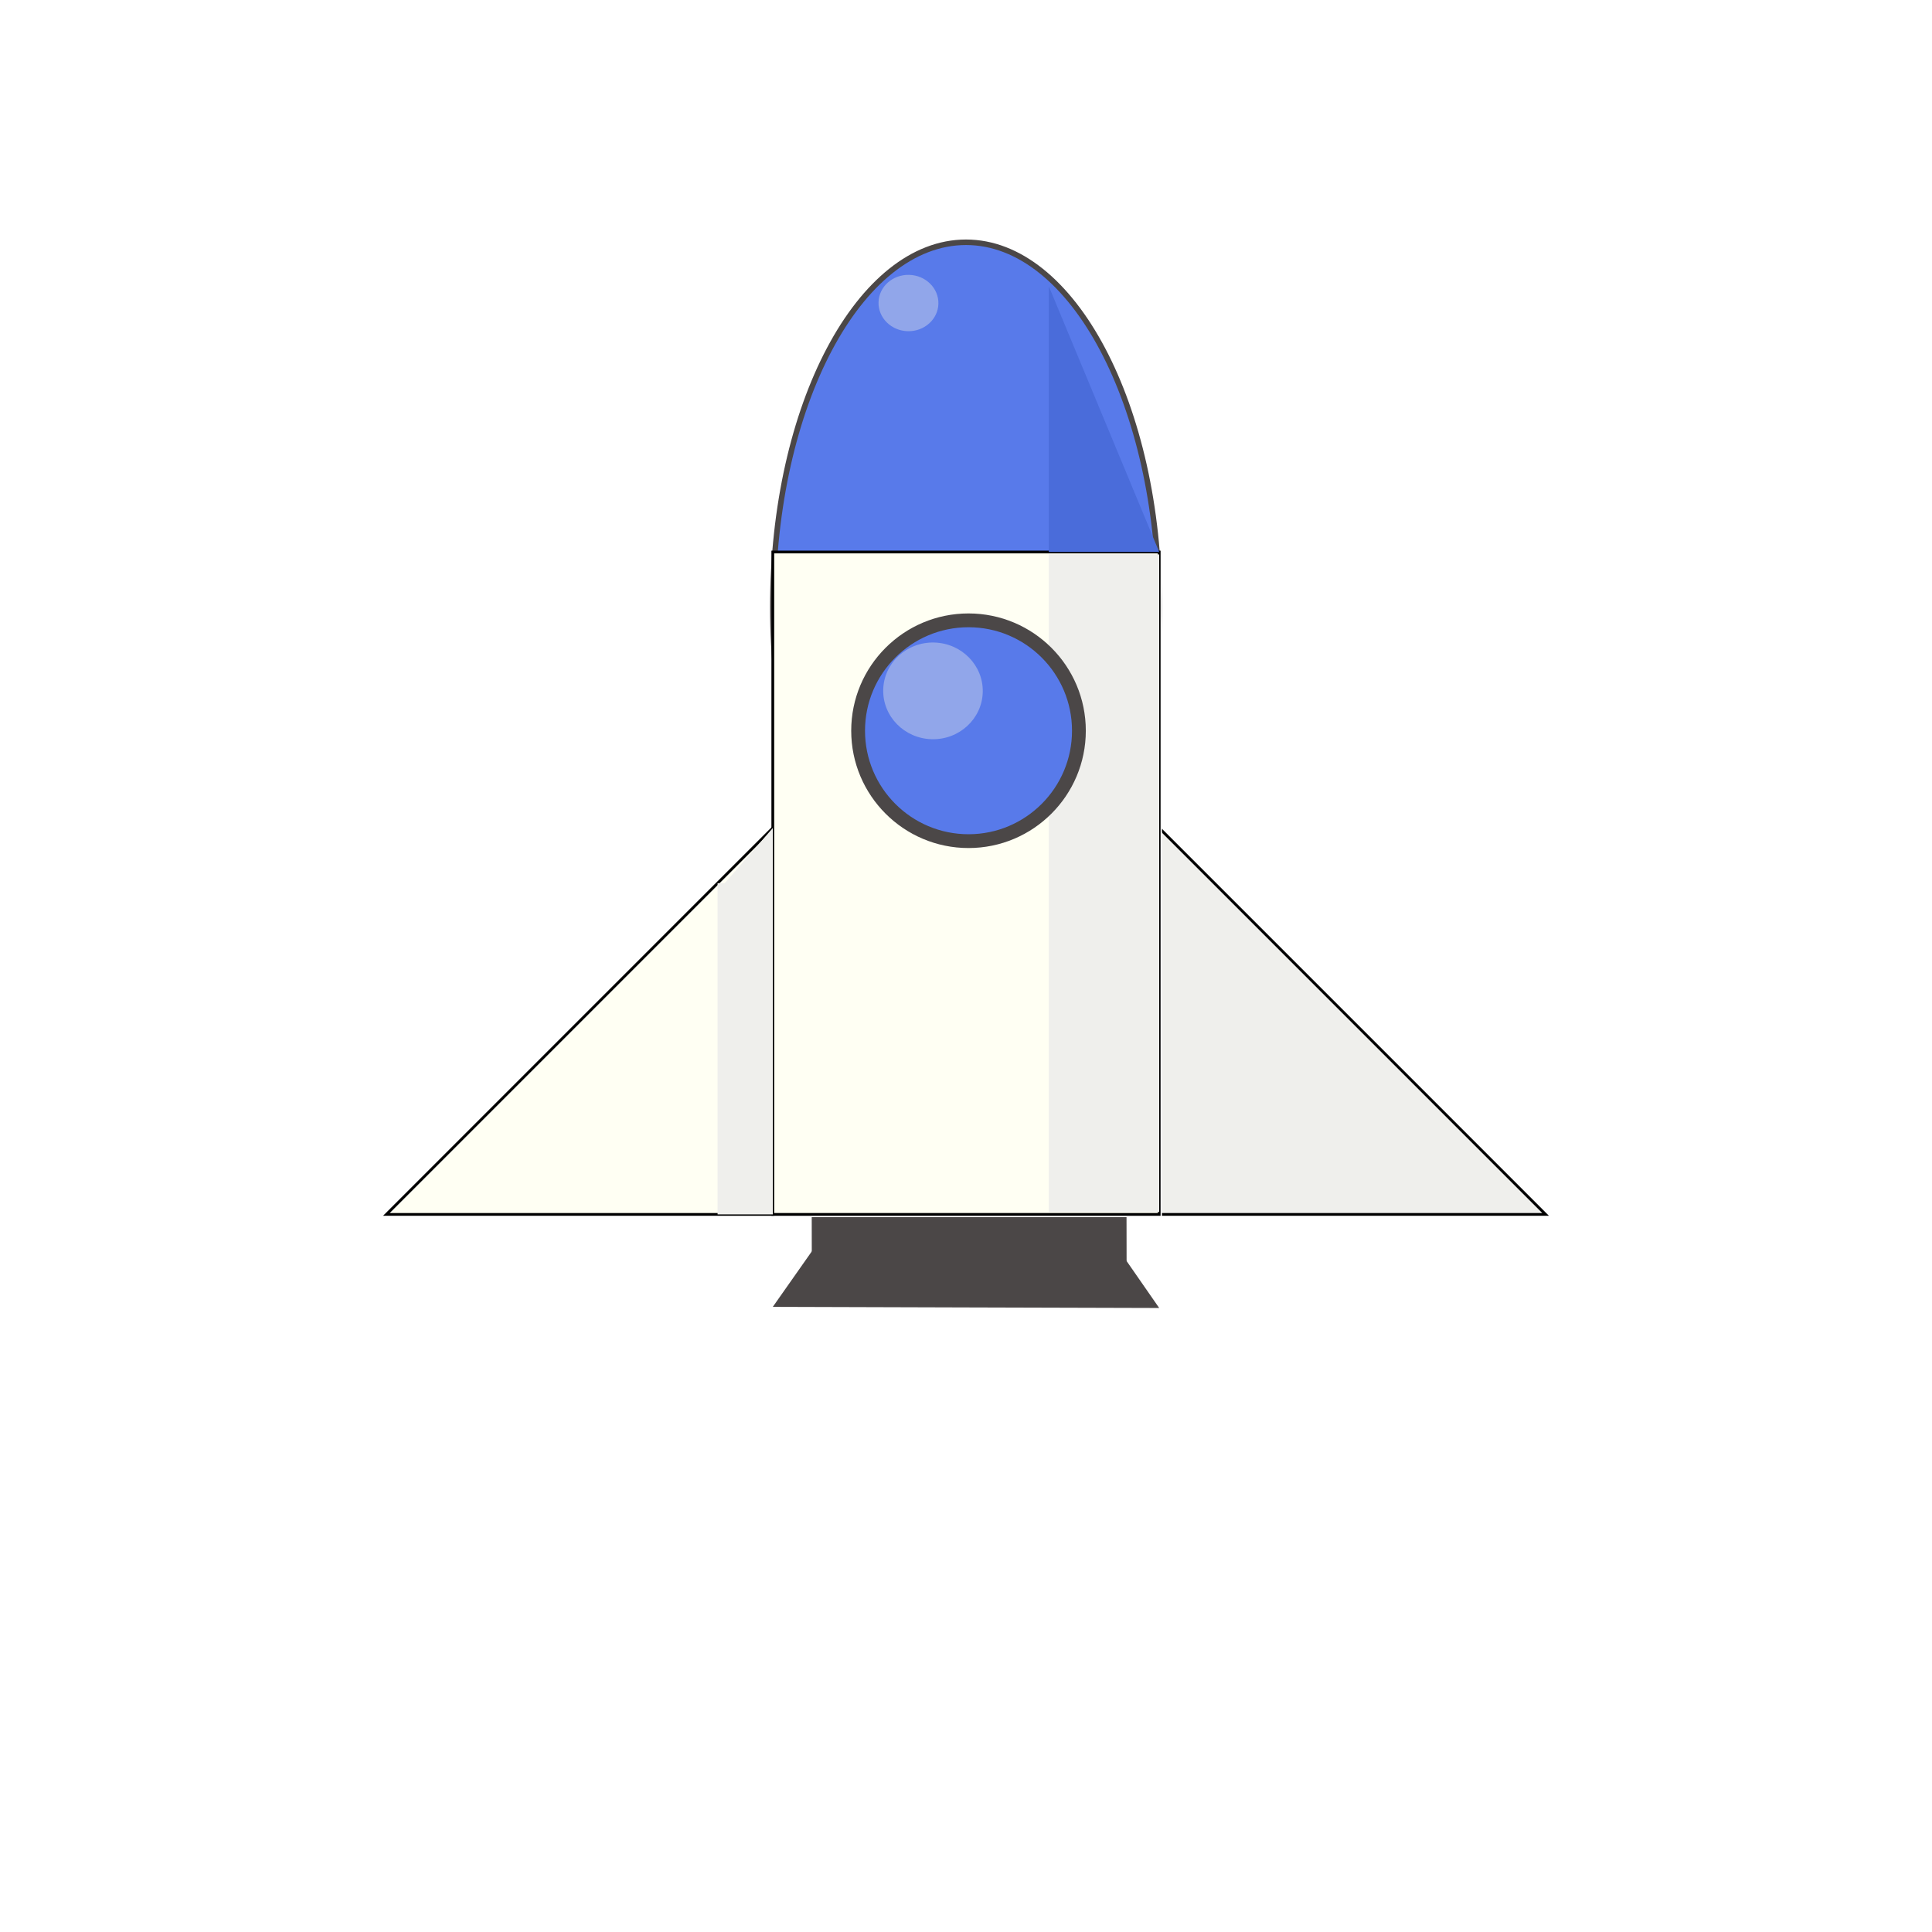 <?xml version="1.0" encoding="UTF-8" standalone="no"?>
<!DOCTYPE svg PUBLIC "-//W3C//DTD SVG 1.1//EN" "http://www.w3.org/Graphics/SVG/1.1/DTD/svg11.dtd">
<svg version="1.1" xmlns="http://www.w3.org/2000/svg" xmlns:xlink="http://www.w3.org/1999/xlink" preserveAspectRatio="xMidYMid meet" viewBox="0 0 700 700" width="700" height="700"><defs><path d="M280 300L140 440L280 440L280 300Z" id="c1hdgDRYrO"></path><path d="M420 300L560 440L420 440L420 300Z" id="a21ZxiYXB"></path><path d="M420 220C420 292.97 388.63 352.22 350 352.22C311.37 352.22 280 292.97 280 220C280 147.03 311.37 87.78 350 87.78C388.63 87.78 420 147.03 420 220Z" id="e4ngZHfF7d"></path><path d="M293.98 355.48L408.03 355.31L408.19 458.63L294.13 458.8L293.98 355.48Z" id="crwBZYDZX"></path><path d="M385.15 423.71L420 473.91L350 473.71L280 473.5L315.15 423.5L350.3 373.5L385.15 423.71Z" id="dqx9xwIsd"></path><path d="M280 200L420 200L420 440L280 440L280 200Z" id="a4QqSDXzMc"></path><path d="M380 200.88L420 200.88L420 439.13L380 439.13L380 200.88Z" id="ius0ZgJz6"></path><path d="M390.91 264.76C390.91 286.83 372.99 304.76 350.91 304.76C328.83 304.76 310.91 286.83 310.91 264.76C310.91 242.68 328.83 224.76 350.91 224.76C372.99 224.76 390.91 242.68 390.91 264.76Z" id="a1t7BjcPUf"></path><path d="M354.48 246.89L354.48 260L354.48 260L354.48 246.89Z" id="awvcYsISa"></path><path d="M356.07 250.78C355.82 260.45 347.54 268.09 337.59 267.83C327.64 267.58 319.76 259.52 320.01 249.85C320.25 240.18 328.54 232.54 338.49 232.8C348.44 233.05 356.32 241.11 356.07 250.78Z" id="bCGMXnKWR"></path><path d="M340 110.07C339.85 115.7 334.88 120.15 328.89 120C322.9 119.84 318.16 115.15 318.31 109.51C318.45 103.88 323.43 99.44 329.41 99.59C335.4 99.74 340.14 104.44 340 110.07Z" id="a2uTkMZ21f"></path><path d="M380 103.71L420 200L380 200L380 103.71Z" id="aZU2Jv8hI"></path><path d="M260 320L280 320L280 440L260 440L260 320Z" id="b5G0pcMwH"></path><path d="M280 300L260 322.97L280 322.97L280 300Z" id="f27psuV6Yy"></path></defs><g><g><g><use xlink:href="#c1hdgDRYrO" opacity="1" fill="#fffff3" fill-opacity="1"></use><g><use xlink:href="#c1hdgDRYrO" opacity="1" fill-opacity="0" stroke="#000000" stroke-width="1" stroke-opacity="1"></use></g></g><g><use xlink:href="#a21ZxiYXB" opacity="1" fill="#efefec" fill-opacity="1"></use><g><use xlink:href="#a21ZxiYXB" opacity="1" fill-opacity="0" stroke="#000000" stroke-width="1" stroke-opacity="1"></use></g></g><g><use xlink:href="#e4ngZHfF7d" opacity="1" fill="#587aea" fill-opacity="1"></use><g><use xlink:href="#e4ngZHfF7d" opacity="1" fill-opacity="0" stroke="#4b4747" stroke-width="2" stroke-opacity="1"></use></g></g><g><use xlink:href="#crwBZYDZX" opacity="1" fill="#4b4747" fill-opacity="1"></use></g><g><use xlink:href="#dqx9xwIsd" opacity="1" fill="#4b4747" fill-opacity="1"></use></g><g><g><filter id="shadow13001482" x="271" y="191" width="159" height="259" filterUnits="userSpaceOnUse" primitiveUnits="userSpaceOnUse"><feFlood></feFlood><feComposite in2="SourceAlpha" operator="in"></feComposite><feGaussianBlur stdDeviation="1"></feGaussianBlur><feOffset dx="1" dy="1" result="afterOffset"></feOffset><feFlood flood-color="#030303" flood-opacity="0.5"></feFlood><feComposite in2="afterOffset" operator="in"></feComposite><feMorphology operator="dilate" radius="1"></feMorphology><feComposite in2="SourceAlpha" operator="out"></feComposite></filter><path d="M280 200L420 200L420 440L280 440L280 200Z" id="csBlBNBo6" fill="white" fill-opacity="1" filter="url(#shadow13001482)"></path></g><use xlink:href="#a4QqSDXzMc" opacity="1" fill="#fffff3" fill-opacity="1"></use><g><use xlink:href="#a4QqSDXzMc" opacity="1" fill-opacity="0" stroke="#000000" stroke-width="1" stroke-opacity="1"></use></g></g><g><use xlink:href="#ius0ZgJz6" opacity="1" fill="#efefec" fill-opacity="1"></use></g><g><use xlink:href="#a1t7BjcPUf" opacity="1" fill="#587aea" fill-opacity="1"></use><g><use xlink:href="#a1t7BjcPUf" opacity="1" fill-opacity="0" stroke="#4b4747" stroke-width="5" stroke-opacity="1"></use></g></g><g><use xlink:href="#awvcYsISa" opacity="1" fill="#fffff3" fill-opacity="1"></use></g><g><use xlink:href="#bCGMXnKWR" opacity="1" fill="#91a6ea" fill-opacity="1"></use></g><g><use xlink:href="#a2uTkMZ21f" opacity="1" fill="#91a6ea" fill-opacity="1"></use></g><g><use xlink:href="#aZU2Jv8hI" opacity="1" fill="#4a6cda" fill-opacity="1"></use></g><g><use xlink:href="#b5G0pcMwH" opacity="1" fill="#efefec" fill-opacity="1"></use></g><g><use xlink:href="#f27psuV6Yy" opacity="1" fill="#efefec" fill-opacity="1"></use></g></g></g></svg>